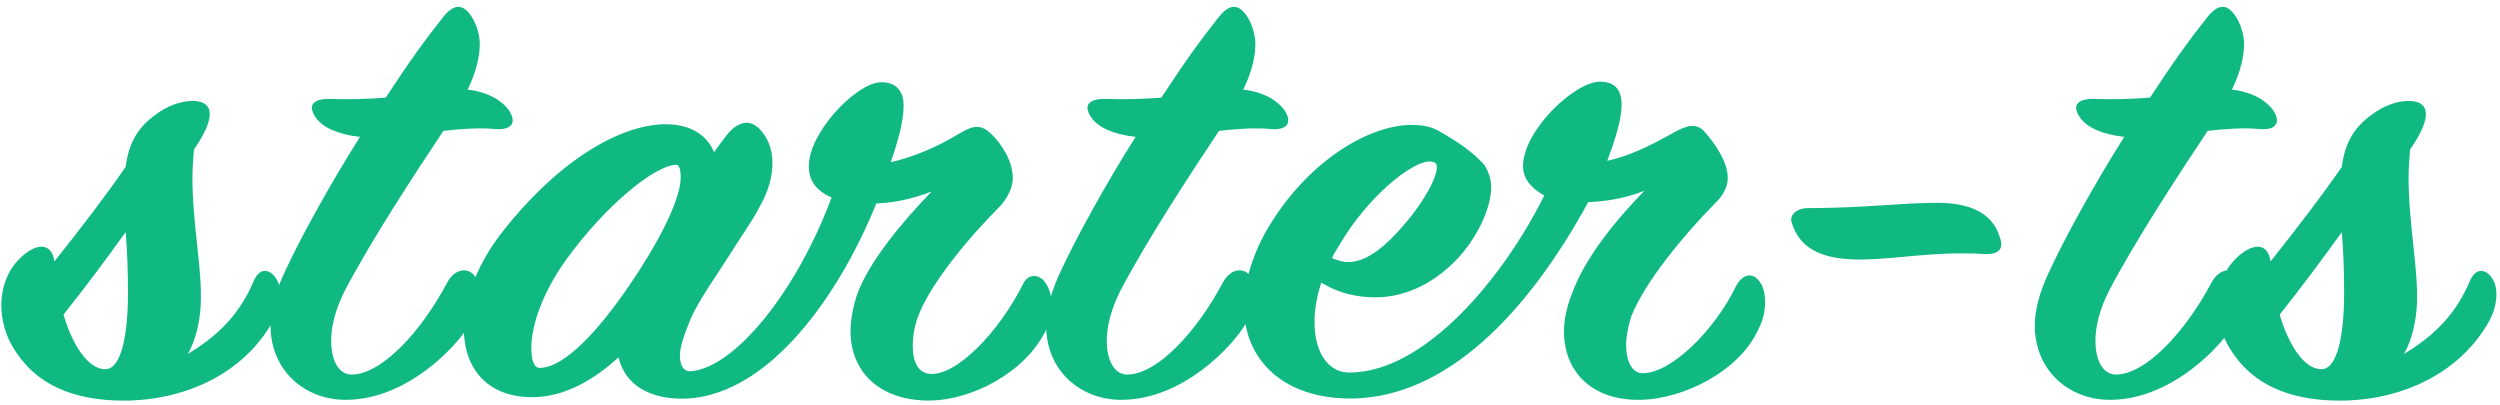 <svg 
 xmlns="http://www.w3.org/2000/svg"
 xmlns:xlink="http://www.w3.org/1999/xlink"
 width="346px" height="56px">
<path fill-rule="evenodd"  fill="#10b981"
 d="M344.050,45.203 C340.062,51.653 332.717,55.154 324.846,55.430 C318.550,55.614 312.253,54.140 308.685,48.336 C308.362,47.845 308.084,47.315 307.845,46.764 C305.031,50.209 299.095,55.338 292.002,55.338 C286.440,55.338 281.613,51.376 281.613,45.019 C281.613,42.992 282.243,40.412 283.712,37.372 C285.811,32.857 289.798,25.579 293.996,18.945 C290.743,18.577 288.854,17.563 288.014,16.458 C286.545,14.523 287.595,13.601 290.008,13.694 C292.422,13.786 295.255,13.694 297.564,13.509 C300.817,8.534 303.021,5.494 305.434,2.453 C307.008,0.426 308.268,0.519 309.422,2.269 C310.157,3.375 310.576,4.941 310.576,6.047 C310.576,7.705 310.157,9.824 308.897,12.404 C312.150,12.772 313.934,14.246 314.669,15.352 C315.718,17.010 314.984,18.116 312.465,17.840 C310.576,17.655 307.848,17.840 305.539,18.116 C301.552,24.105 295.570,33.226 291.897,40.228 C290.638,42.716 290.008,45.111 290.008,47.138 C290.008,49.902 291.058,51.837 292.842,51.837 C296.934,51.837 302.391,46.032 306.064,39.122 C306.592,38.110 307.385,37.529 308.159,37.428 C308.685,36.539 309.379,35.736 310.260,35.069 C312.358,33.502 313.932,33.963 314.247,36.174 C317.710,31.844 321.383,27.053 324.112,23.091 C324.531,19.774 325.791,17.655 328.204,15.905 C329.883,14.615 331.772,13.970 333.346,13.970 C336.180,13.970 336.809,15.997 333.556,20.696 C333.451,21.801 333.346,23.368 333.346,24.565 C333.346,31.107 334.710,37.096 334.501,42.071 C334.396,44.374 333.871,46.954 332.717,48.981 C337.019,46.401 339.957,43.361 341.846,38.846 C342.791,36.727 344.365,37.372 345.099,38.846 C345.624,39.767 345.939,42.347 344.050,45.203 ZM324.112,32.120 C321.593,35.621 318.655,39.583 315.506,43.545 C316.766,47.875 318.969,51.100 321.278,51.100 C323.482,51.100 324.426,46.493 324.426,40.504 C324.426,37.556 324.321,34.608 324.112,32.120 ZM274.585,35.161 C273.431,35.069 272.381,35.069 271.332,35.069 C265.770,35.069 260.523,36.082 256.430,35.898 C250.974,35.713 248.770,33.594 247.930,30.646 C247.720,29.725 248.665,28.803 250.239,28.803 C257.795,28.803 263.251,28.066 268.079,28.066 C273.955,28.066 276.159,30.370 276.894,33.226 C277.208,34.424 276.684,35.253 274.585,35.161 ZM226.738,55.338 C220.127,55.338 216.454,51.284 216.454,45.848 C216.454,44.374 216.769,42.716 217.503,40.781 C219.287,35.806 223.380,30.738 227.577,26.408 C224.744,27.514 222.121,27.882 219.812,27.974 C211.207,43.729 199.978,54.969 187.176,55.154 C178.617,55.235 173.443,50.899 172.378,44.843 C170.704,47.761 163.793,55.338 155.171,55.338 C149.780,55.338 145.080,51.616 144.796,45.599 C144.758,45.682 144.724,45.765 144.683,45.848 C141.850,51.560 134.294,55.614 128.103,55.430 C121.387,55.246 117.714,51.192 117.714,45.848 C117.714,44.374 118.029,42.624 118.553,40.965 C120.127,36.358 124.850,30.738 128.942,26.500 C126.109,27.606 123.590,28.066 121.282,28.159 C116.140,40.873 106.590,54.417 95.257,55.154 C89.800,55.430 86.442,53.127 85.602,49.441 C82.349,52.482 78.152,54.969 73.639,54.969 C67.770,54.969 64.439,51.371 64.209,46.075 C61.673,49.472 55.412,55.338 47.826,55.338 C42.270,55.338 37.447,51.384 37.437,45.037 C37.402,45.093 37.372,45.147 37.335,45.203 C33.347,51.653 26.001,55.154 18.131,55.430 C11.834,55.614 5.538,54.140 1.970,48.336 C0.816,46.585 0.186,44.374 0.186,42.255 C0.186,39.491 1.236,36.819 3.544,35.069 C5.643,33.502 7.217,33.963 7.532,36.174 C10.995,31.844 14.668,27.053 17.396,23.091 C17.816,19.774 19.075,17.655 21.489,15.905 C23.168,14.615 25.057,13.970 26.631,13.970 C29.464,13.970 30.094,15.997 26.841,20.696 C26.736,21.801 26.631,23.368 26.631,24.565 C26.631,31.107 27.995,37.096 27.785,42.071 C27.680,44.374 27.156,46.954 26.001,48.981 C30.304,46.401 33.242,43.361 35.131,38.846 C36.075,36.727 37.650,37.372 38.384,38.846 C38.475,39.006 38.559,39.218 38.626,39.470 C38.885,38.797 39.185,38.099 39.536,37.372 C41.635,32.857 45.622,25.579 49.820,18.945 C46.567,18.577 44.678,17.563 43.838,16.458 C42.369,14.523 43.419,13.601 45.832,13.694 C48.246,13.786 51.079,13.694 53.388,13.509 C56.641,8.534 58.845,5.494 61.258,2.453 C62.832,0.426 64.092,0.519 65.246,2.269 C65.981,3.375 66.400,4.941 66.400,6.047 C66.400,7.705 65.981,9.824 64.721,12.404 C67.974,12.772 69.758,14.246 70.493,15.352 C71.542,17.010 70.808,18.116 68.289,17.840 C66.400,17.655 63.672,17.840 61.363,18.116 C57.376,24.105 51.394,33.226 47.721,40.228 C46.462,42.716 45.832,45.111 45.832,47.138 C45.832,49.902 46.882,51.837 48.666,51.837 C52.758,51.837 58.215,46.032 61.888,39.122 C62.884,37.214 64.817,36.820 65.800,38.347 C66.689,36.259 67.945,34.100 69.651,31.936 C78.047,21.341 86.547,17.195 92.108,17.195 C95.676,17.195 97.880,18.761 98.825,21.064 C99.664,19.867 100.399,18.945 100.818,18.392 C102.183,16.918 103.652,16.458 105.016,17.747 C106.170,18.853 106.905,20.511 106.905,22.538 C106.905,24.197 106.485,26.132 105.331,28.251 C104.072,30.738 102.393,32.949 100.818,35.529 C98.930,38.478 96.831,41.426 95.676,43.913 C94.837,45.940 94.102,47.875 94.102,49.165 C94.102,50.639 94.627,51.468 95.676,51.376 C101.763,50.823 110.263,40.320 115.090,27.329 C112.782,26.316 111.942,24.842 111.942,22.999 C111.942,18.300 118.448,11.575 121.806,11.390 C124.010,11.298 125.059,12.588 125.059,14.615 C125.059,16.734 124.325,19.406 123.276,22.446 C126.214,21.801 129.572,20.419 132.615,18.577 C134.609,17.379 135.658,17.103 137.128,18.485 C138.597,19.867 140.171,22.262 140.171,24.657 C140.171,25.763 139.646,27.053 138.597,28.343 C133.979,32.949 128.732,39.307 127.053,43.821 C126.529,45.203 126.319,46.677 126.319,47.875 C126.319,50.178 127.158,51.653 128.732,51.745 C132.405,52.021 138.282,45.940 141.640,39.215 C142.375,37.740 144.158,37.833 144.998,39.675 C145.188,40.008 145.348,40.469 145.446,41.017 C145.784,39.890 146.251,38.676 146.881,37.372 C148.980,32.857 152.967,25.579 157.165,18.945 C153.912,18.577 152.023,17.563 151.183,16.458 C149.714,14.523 150.764,13.601 153.177,13.694 C155.591,13.786 158.424,13.694 160.733,13.509 C163.986,8.534 166.190,5.494 168.603,2.453 C170.177,0.426 171.437,0.519 172.591,2.269 C173.326,3.375 173.745,4.941 173.745,6.047 C173.745,7.705 173.326,9.824 172.066,12.404 C175.320,12.772 177.103,14.246 177.838,15.352 C178.887,17.010 178.153,18.116 175.634,17.840 C173.745,17.655 171.017,17.840 168.708,18.116 C164.721,24.105 158.739,33.226 155.066,40.228 C153.807,42.716 153.177,45.111 153.177,47.138 C153.177,49.902 154.227,51.837 156.011,51.837 C160.103,51.837 165.560,46.032 169.233,39.122 C170.123,37.418 171.758,36.925 172.798,37.924 C173.316,35.949 174.148,33.898 175.318,31.844 C180.774,22.446 189.379,17.287 195.361,17.287 C196.725,17.287 197.880,17.471 198.929,18.024 C201.762,19.590 203.756,20.972 205.435,22.815 C205.960,23.644 206.380,24.750 206.380,25.855 C206.380,28.527 204.806,32.305 201.972,35.529 C198.929,38.846 194.941,41.149 190.324,41.149 C187.805,41.149 185.287,40.597 182.873,39.122 C182.244,40.965 181.929,42.900 181.929,44.558 C181.929,48.796 183.818,51.560 186.756,51.560 C197.250,51.560 208.164,38.293 213.725,27.053 C211.836,26.039 210.787,24.657 210.787,22.999 C210.787,18.116 217.818,11.390 221.386,11.298 C223.590,11.298 224.429,12.496 224.429,14.523 C224.429,16.458 223.590,19.222 222.435,22.262 C225.374,21.617 228.102,20.327 231.565,18.392 C233.244,17.471 234.713,16.826 235.973,18.300 C237.337,19.867 239.121,22.354 239.121,24.657 C239.121,25.763 238.596,26.961 237.337,28.159 C232.824,32.765 227.682,39.030 225.793,43.729 C225.374,44.927 225.059,46.585 225.059,47.691 C225.059,50.086 225.898,51.653 227.367,51.653 C231.145,51.653 237.127,46.032 240.275,39.583 C241.220,37.833 242.794,37.464 243.843,39.491 C244.368,40.504 244.683,43.084 243.318,45.664 C240.695,51.376 232.929,55.338 226.738,55.338 ZM17.396,32.120 C14.878,35.621 11.939,39.583 8.791,43.545 C10.050,47.875 12.254,51.100 14.563,51.100 C16.767,51.100 17.711,46.493 17.711,40.504 C17.711,37.556 17.606,34.608 17.396,32.120 ZM94.207,24.565 C94.207,23.368 93.997,22.815 93.578,22.815 C90.744,22.815 83.818,28.343 78.256,36.082 C75.108,40.504 73.534,45.019 73.534,48.152 C73.534,49.718 73.849,50.916 74.689,50.916 C78.152,50.916 83.189,45.572 88.331,37.648 C92.318,31.475 94.207,26.961 94.207,24.565 ZM186.651,36.266 C189.379,36.266 192.213,33.594 194.312,31.107 C197.250,27.790 199.663,23.275 198.614,22.538 C196.725,21.249 189.589,26.592 185.287,34.055 C184.762,34.884 184.552,35.253 184.342,35.713 C185.182,36.082 185.916,36.266 186.651,36.266 Z"/>
</svg>